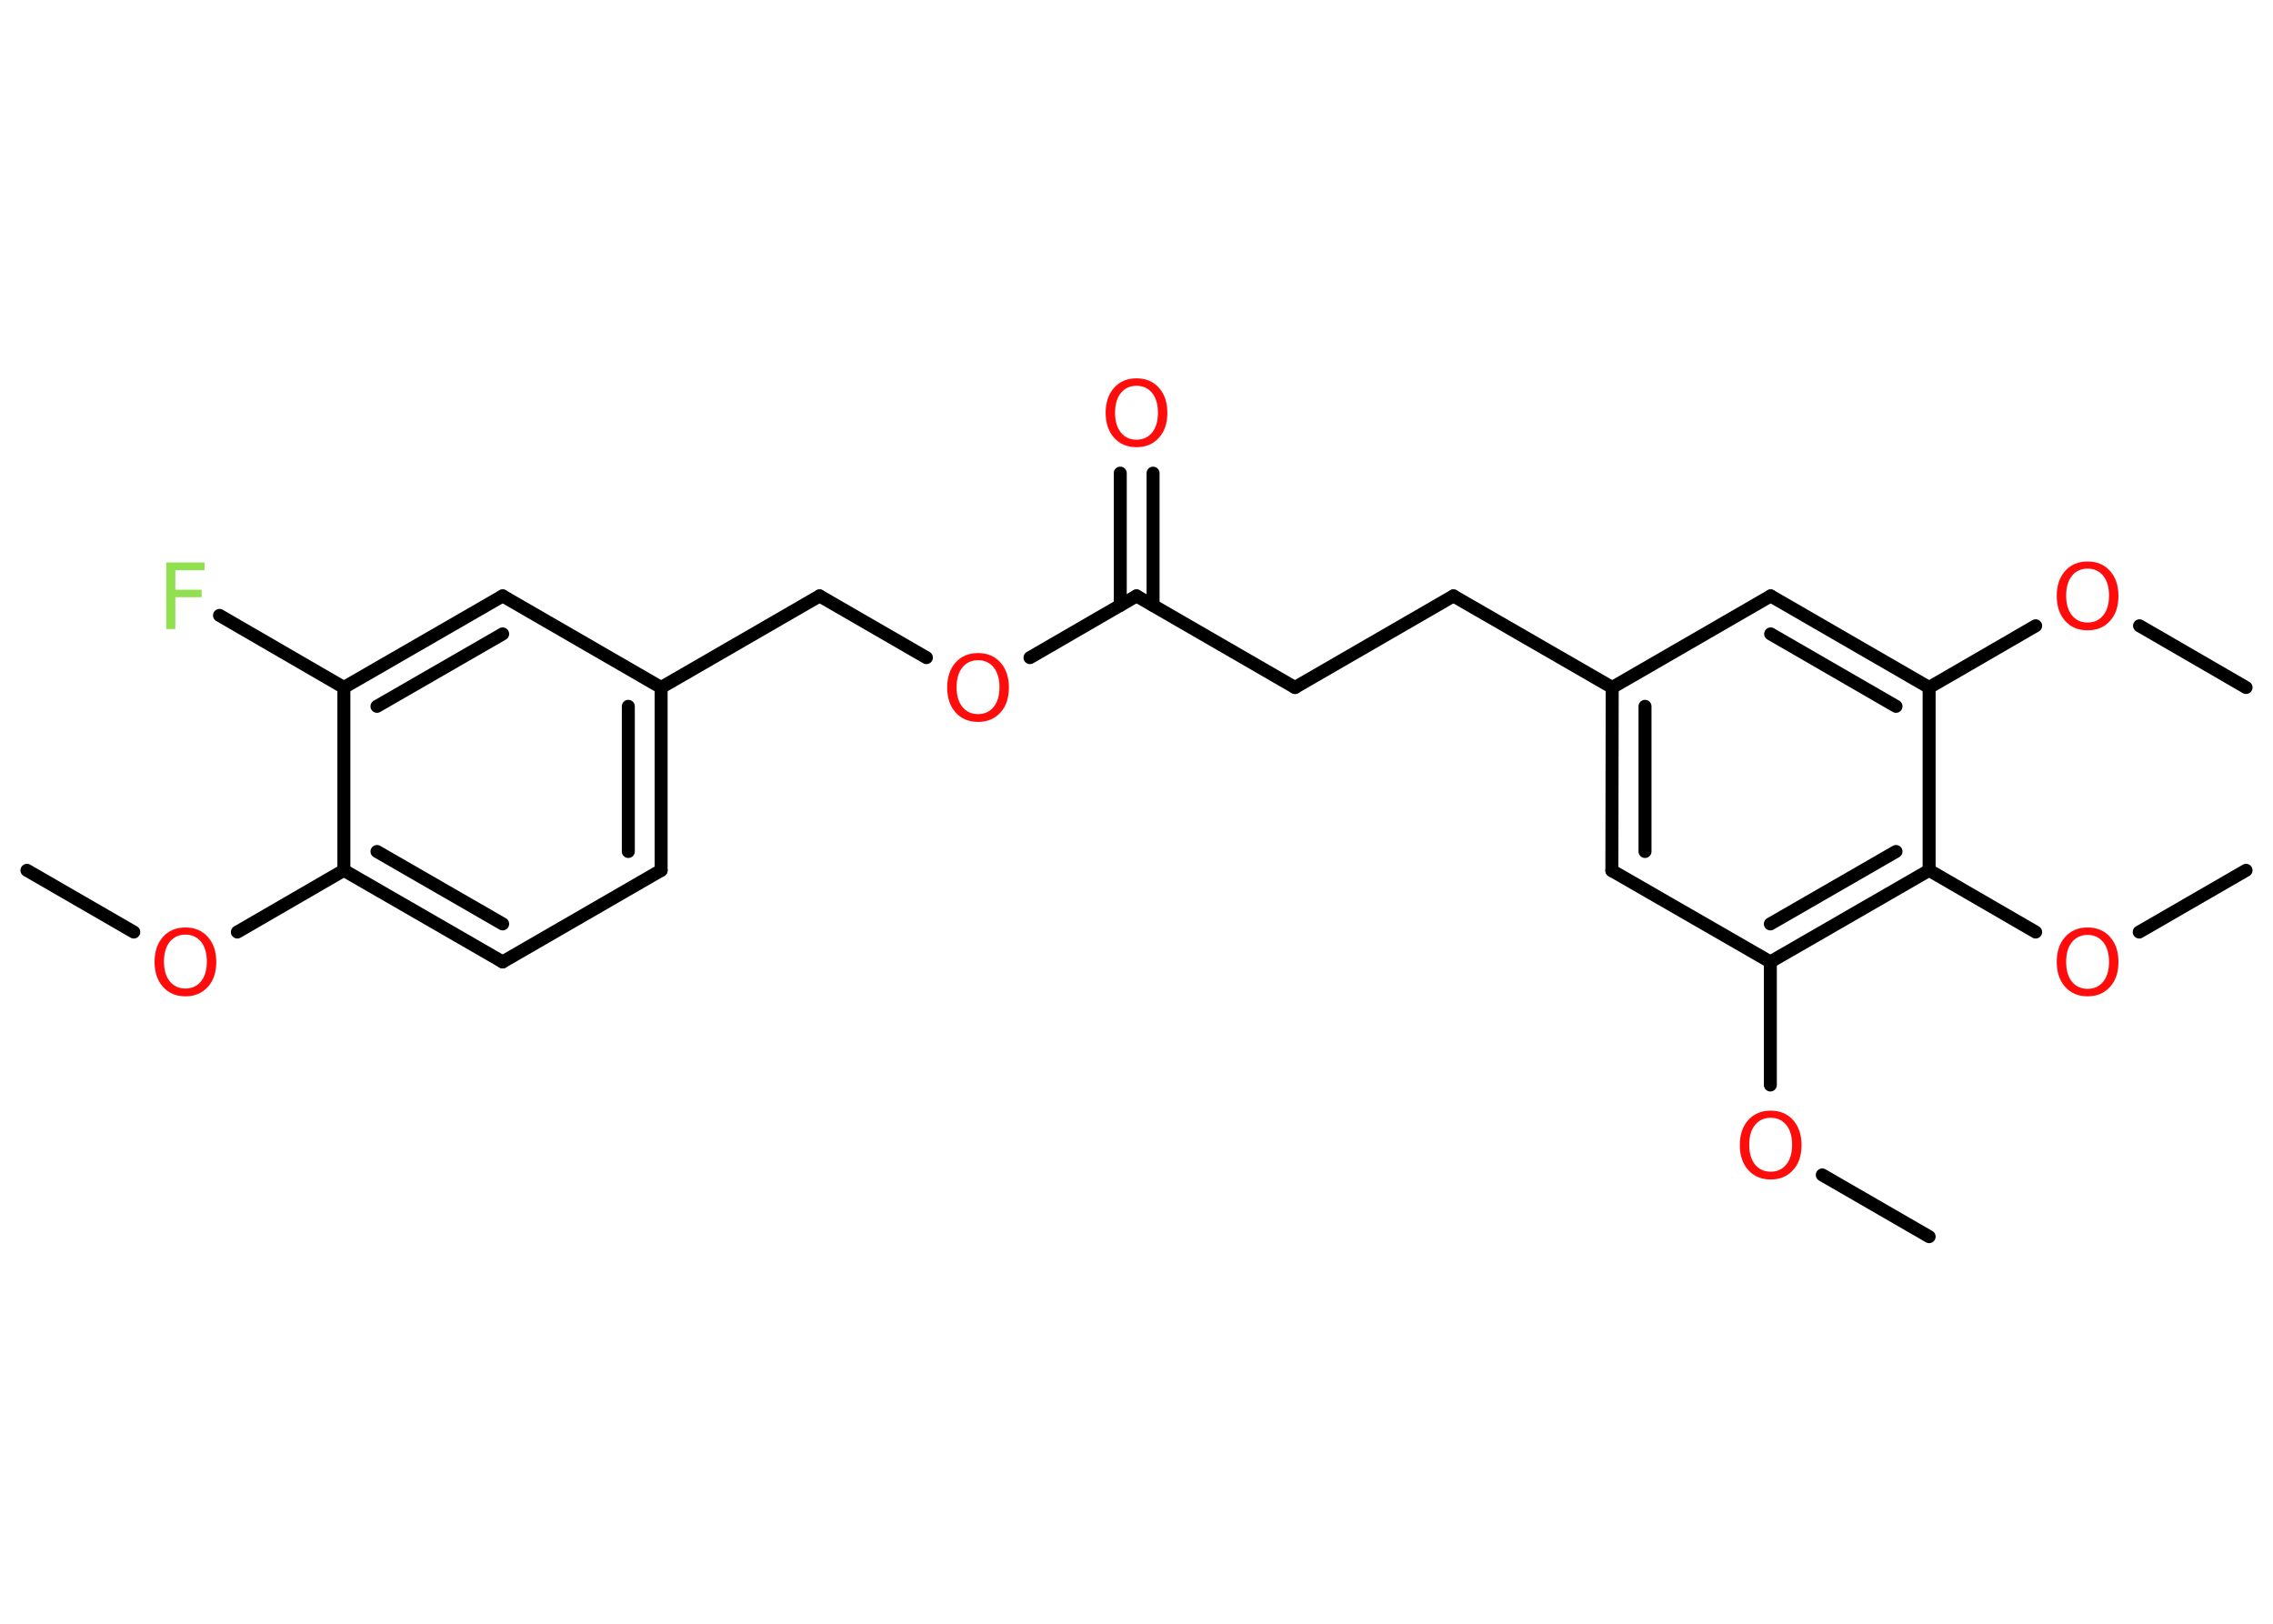 <?xml version='1.0' encoding='UTF-8'?>
<!DOCTYPE svg PUBLIC "-//W3C//DTD SVG 1.1//EN" "http://www.w3.org/Graphics/SVG/1.1/DTD/svg11.dtd">
<svg version='1.2' xmlns='http://www.w3.org/2000/svg' xmlns:xlink='http://www.w3.org/1999/xlink' width='70.0mm' height='50.0mm' viewBox='0 0 70.0 50.0'>
  <desc>Generated by the Chemistry Development Kit (http://github.com/cdk)</desc>
  <g stroke-linecap='round' stroke-linejoin='round' stroke='#000000' stroke-width='.4' fill='#FF0D0D'>
    <rect x='.0' y='.0' width='70.0' height='50.0' fill='#FFFFFF' stroke='none'/>
    <g id='mol1' class='mol'>
      <line id='mol1bnd1' class='bond' x1='.83' y1='26.8' x2='4.12' y2='28.7'/>
      <line id='mol1bnd2' class='bond' x1='7.31' y1='28.7' x2='10.59' y2='26.8'/>
      <g id='mol1bnd3' class='bond'>
        <line x1='10.59' y1='26.8' x2='15.48' y2='29.62'/>
        <line x1='11.61' y1='26.22' x2='15.48' y2='28.45'/>
      </g>
      <line id='mol1bnd4' class='bond' x1='15.48' y1='29.62' x2='20.36' y2='26.8'/>
      <g id='mol1bnd5' class='bond'>
        <line x1='20.36' y1='26.8' x2='20.36' y2='21.17'/>
        <line x1='19.35' y1='26.22' x2='19.35' y2='21.75'/>
      </g>
      <line id='mol1bnd6' class='bond' x1='20.36' y1='21.17' x2='25.24' y2='18.35'/>
      <line id='mol1bnd7' class='bond' x1='25.24' y1='18.35' x2='28.53' y2='20.25'/>
      <line id='mol1bnd8' class='bond' x1='31.72' y1='20.25' x2='35.0' y2='18.35'/>
      <g id='mol1bnd9' class='bond'>
        <line x1='34.5' y1='18.64' x2='34.5' y2='14.57'/>
        <line x1='35.51' y1='18.64' x2='35.51' y2='14.57'/>
      </g>
      <line id='mol1bnd10' class='bond' x1='35.0' y1='18.35' x2='39.88' y2='21.17'/>
      <line id='mol1bnd11' class='bond' x1='39.88' y1='21.17' x2='44.76' y2='18.35'/>
      <line id='mol1bnd12' class='bond' x1='44.76' y1='18.35' x2='49.65' y2='21.17'/>
      <g id='mol1bnd13' class='bond'>
        <line x1='49.65' y1='21.17' x2='49.64' y2='26.81'/>
        <line x1='50.66' y1='21.75' x2='50.66' y2='26.22'/>
      </g>
      <line id='mol1bnd14' class='bond' x1='49.64' y1='26.81' x2='54.52' y2='29.62'/>
      <line id='mol1bnd15' class='bond' x1='54.52' y1='29.62' x2='54.52' y2='33.41'/>
      <line id='mol1bnd16' class='bond' x1='56.12' y1='36.18' x2='59.41' y2='38.08'/>
      <g id='mol1bnd17' class='bond'>
        <line x1='54.52' y1='29.62' x2='59.41' y2='26.8'/>
        <line x1='54.52' y1='28.45' x2='58.39' y2='26.22'/>
      </g>
      <line id='mol1bnd18' class='bond' x1='59.41' y1='26.8' x2='62.69' y2='28.7'/>
      <line id='mol1bnd19' class='bond' x1='65.88' y1='28.7' x2='69.17' y2='26.8'/>
      <line id='mol1bnd20' class='bond' x1='59.41' y1='26.8' x2='59.41' y2='21.17'/>
      <line id='mol1bnd21' class='bond' x1='59.41' y1='21.17' x2='62.69' y2='19.27'/>
      <line id='mol1bnd22' class='bond' x1='65.89' y1='19.27' x2='69.17' y2='21.17'/>
      <g id='mol1bnd23' class='bond'>
        <line x1='59.41' y1='21.17' x2='54.53' y2='18.35'/>
        <line x1='58.39' y1='21.75' x2='54.53' y2='19.52'/>
      </g>
      <line id='mol1bnd24' class='bond' x1='49.65' y1='21.17' x2='54.53' y2='18.35'/>
      <line id='mol1bnd25' class='bond' x1='20.36' y1='21.17' x2='15.48' y2='18.35'/>
      <g id='mol1bnd26' class='bond'>
        <line x1='15.48' y1='18.35' x2='10.59' y2='21.17'/>
        <line x1='15.48' y1='19.52' x2='11.61' y2='21.75'/>
      </g>
      <line id='mol1bnd27' class='bond' x1='10.59' y1='26.8' x2='10.59' y2='21.17'/>
      <line id='mol1bnd28' class='bond' x1='10.59' y1='21.17' x2='6.76' y2='18.95'/>
      <path id='mol1atm2' class='atom' d='M5.71 28.78q-.3 .0 -.48 .22q-.18 .22 -.18 .61q.0 .39 .18 .61q.18 .22 .48 .22q.3 .0 .48 -.22q.18 -.22 .18 -.61q.0 -.39 -.18 -.61q-.18 -.22 -.48 -.22zM5.71 28.56q.43 .0 .69 .29q.26 .29 .26 .77q.0 .49 -.26 .77q-.26 .29 -.69 .29q-.43 .0 -.69 -.29q-.26 -.29 -.26 -.77q.0 -.48 .26 -.77q.26 -.29 .69 -.29z' stroke='none'/>
      <path id='mol1atm8' class='atom' d='M30.12 20.33q-.3 .0 -.48 .22q-.18 .22 -.18 .61q.0 .39 .18 .61q.18 .22 .48 .22q.3 .0 .48 -.22q.18 -.22 .18 -.61q.0 -.39 -.18 -.61q-.18 -.22 -.48 -.22zM30.12 20.11q.43 .0 .69 .29q.26 .29 .26 .77q.0 .49 -.26 .77q-.26 .29 -.69 .29q-.43 .0 -.69 -.29q-.26 -.29 -.26 -.77q.0 -.48 .26 -.77q.26 -.29 .69 -.29z' stroke='none'/>
      <path id='mol1atm10' class='atom' d='M35.0 11.88q-.3 .0 -.48 .22q-.18 .22 -.18 .61q.0 .39 .18 .61q.18 .22 .48 .22q.3 .0 .48 -.22q.18 -.22 .18 -.61q.0 -.39 -.18 -.61q-.18 -.22 -.48 -.22zM35.0 11.65q.43 .0 .69 .29q.26 .29 .26 .77q.0 .49 -.26 .77q-.26 .29 -.69 .29q-.43 .0 -.69 -.29q-.26 -.29 -.26 -.77q.0 -.48 .26 -.77q.26 -.29 .69 -.29z' stroke='none'/>
      <path id='mol1atm16' class='atom' d='M54.53 34.42q-.3 .0 -.48 .22q-.18 .22 -.18 .61q.0 .39 .18 .61q.18 .22 .48 .22q.3 .0 .48 -.22q.18 -.22 .18 -.61q.0 -.39 -.18 -.61q-.18 -.22 -.48 -.22zM54.53 34.2q.43 .0 .69 .29q.26 .29 .26 .77q.0 .49 -.26 .77q-.26 .29 -.69 .29q-.43 .0 -.69 -.29q-.26 -.29 -.26 -.77q.0 -.48 .26 -.77q.26 -.29 .69 -.29z' stroke='none'/>
      <path id='mol1atm19' class='atom' d='M64.29 28.79q-.3 .0 -.48 .22q-.18 .22 -.18 .61q.0 .39 .18 .61q.18 .22 .48 .22q.3 .0 .48 -.22q.18 -.22 .18 -.61q.0 -.39 -.18 -.61q-.18 -.22 -.48 -.22zM64.29 28.56q.43 .0 .69 .29q.26 .29 .26 .77q.0 .49 -.26 .77q-.26 .29 -.69 .29q-.43 .0 -.69 -.29q-.26 -.29 -.26 -.77q.0 -.48 .26 -.77q.26 -.29 .69 -.29z' stroke='none'/>
      <path id='mol1atm22' class='atom' d='M64.29 17.51q-.3 .0 -.48 .22q-.18 .22 -.18 .61q.0 .39 .18 .61q.18 .22 .48 .22q.3 .0 .48 -.22q.18 -.22 .18 -.61q.0 -.39 -.18 -.61q-.18 -.22 -.48 -.22zM64.29 17.29q.43 .0 .69 .29q.26 .29 .26 .77q.0 .49 -.26 .77q-.26 .29 -.69 .29q-.43 .0 -.69 -.29q-.26 -.29 -.26 -.77q.0 -.48 .26 -.77q.26 -.29 .69 -.29z' stroke='none'/>
      <path id='mol1atm27' class='atom' d='M5.13 17.32h1.17v.24h-.9v.6h.81v.23h-.81v.98h-.28v-2.05z' stroke='none' fill='#90E050'/>
    </g>
  </g>
</svg>
